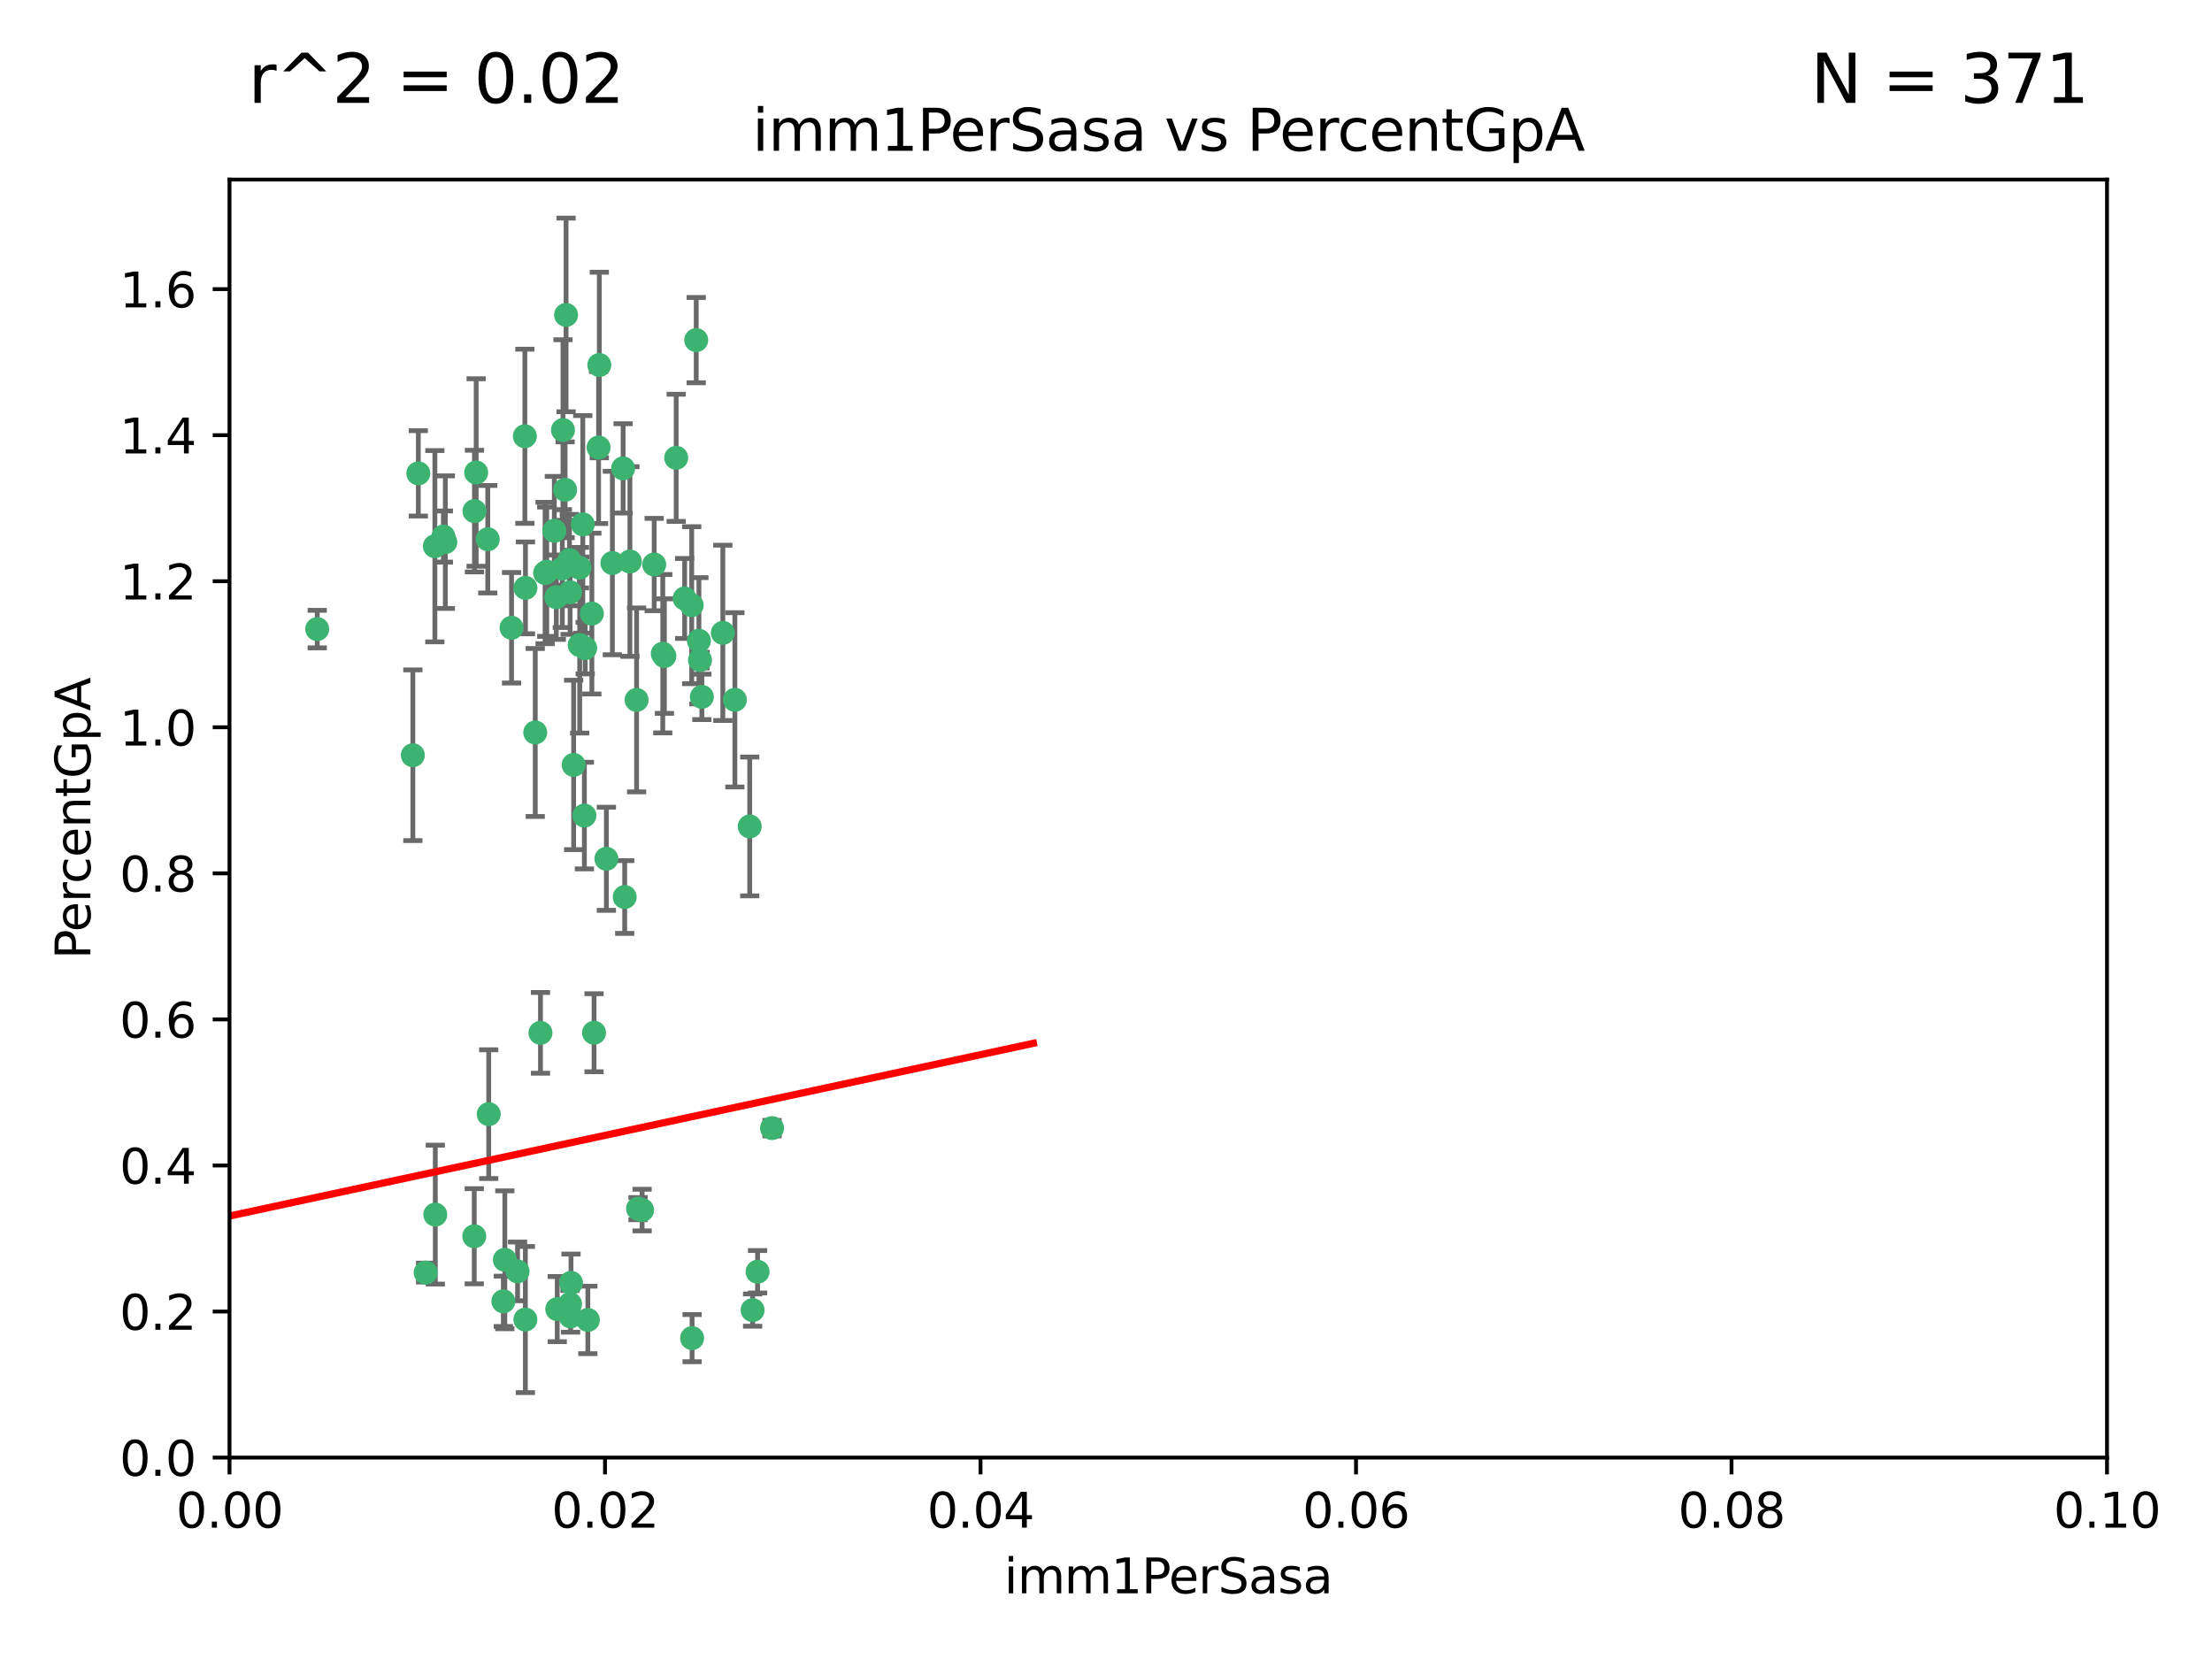 <?xml version="1.0" encoding="utf-8" standalone="no"?>
<!DOCTYPE svg PUBLIC "-//W3C//DTD SVG 1.1//EN"
  "http://www.w3.org/Graphics/SVG/1.1/DTD/svg11.dtd">
<svg xmlns:xlink="http://www.w3.org/1999/xlink" width="460.8pt" height="345.6pt" viewBox="0 0 460.8 345.6" xmlns="http://www.w3.org/2000/svg" version="1.1">
 <defs>
  <style type="text/css">*{stroke-linejoin: round; stroke-linecap: butt}</style>
 </defs>
 <g id="figure_1">
  <g id="patch_1">
   <path d="M 0 345.6 
L 460.8 345.6 
L 460.8 0 
L 0 0 
z
" style="fill: #ffffff"/>
  </g>
  <g id="axes_1">
   <g id="patch_2">
    <path d="M 47.81 303.64 
L 438.93 303.64 
L 438.93 37.411 
L 47.81 37.411 
z
" style="fill: #ffffff"/>
   </g>
   <g id="PathCollection_1">
    <defs>
     <path id="m850234ab60" d="M 0 1.118 
C 0.297 1.118 0.581 1 0.791 0.791 
C 1 0.581 1.118 0.297 1.118 0 
C 1.118 -0.297 1 -0.581 0.791 -0.791 
C 0.581 -1 0.297 -1.118 0 -1.118 
C -0.297 -1.118 -0.581 -1 -0.791 -0.791 
C -1 -0.581 -1.118 -0.297 -1.118 0 
C -1.118 0.297 -1 0.581 -0.791 0.791 
C -0.581 1 -0.297 1.118 0 1.118 
z
" style="stroke: #3cb371"/>
    </defs>
    <g clip-path="url(#p19b70fafdd)">
     <use xlink:href="#m850234ab60" x="92.769" y="112.935" style="fill: #3cb371; stroke: #3cb371"/>
     <use xlink:href="#m850234ab60" x="66.082" y="131.048" style="fill: #3cb371; stroke: #3cb371"/>
     <use xlink:href="#m850234ab60" x="109.34" y="90.88" style="fill: #3cb371; stroke: #3cb371"/>
     <use xlink:href="#m850234ab60" x="87.143" y="98.611" style="fill: #3cb371; stroke: #3cb371"/>
     <use xlink:href="#m850234ab60" x="92.367" y="111.768" style="fill: #3cb371; stroke: #3cb371"/>
     <use xlink:href="#m850234ab60" x="86.005" y="157.33" style="fill: #3cb371; stroke: #3cb371"/>
     <use xlink:href="#m850234ab60" x="113.553" y="119.368" style="fill: #3cb371; stroke: #3cb371"/>
     <use xlink:href="#m850234ab60" x="117.924" y="65.606" style="fill: #3cb371; stroke: #3cb371"/>
     <use xlink:href="#m850234ab60" x="113.895" y="119.105" style="fill: #3cb371; stroke: #3cb371"/>
     <use xlink:href="#m850234ab60" x="106.564" y="130.776" style="fill: #3cb371; stroke: #3cb371"/>
     <use xlink:href="#m850234ab60" x="123.297" y="127.82" style="fill: #3cb371; stroke: #3cb371"/>
     <use xlink:href="#m850234ab60" x="157.819" y="264.927" style="fill: #3cb371; stroke: #3cb371"/>
     <use xlink:href="#m850234ab60" x="117.722" y="102.028" style="fill: #3cb371; stroke: #3cb371"/>
     <use xlink:href="#m850234ab60" x="99.194" y="98.431" style="fill: #3cb371; stroke: #3cb371"/>
     <use xlink:href="#m850234ab60" x="117.142" y="118.446" style="fill: #3cb371; stroke: #3cb371"/>
     <use xlink:href="#m850234ab60" x="124.698" y="93.226" style="fill: #3cb371; stroke: #3cb371"/>
     <use xlink:href="#m850234ab60" x="156.182" y="172.163" style="fill: #3cb371; stroke: #3cb371"/>
     <use xlink:href="#m850234ab60" x="153.088" y="145.786" style="fill: #3cb371; stroke: #3cb371"/>
     <use xlink:href="#m850234ab60" x="111.503" y="152.588" style="fill: #3cb371; stroke: #3cb371"/>
     <use xlink:href="#m850234ab60" x="115.888" y="124.404" style="fill: #3cb371; stroke: #3cb371"/>
     <use xlink:href="#m850234ab60" x="121.907" y="135.021" style="fill: #3cb371; stroke: #3cb371"/>
     <use xlink:href="#m850234ab60" x="119.501" y="159.342" style="fill: #3cb371; stroke: #3cb371"/>
     <use xlink:href="#m850234ab60" x="127.571" y="117.288" style="fill: #3cb371; stroke: #3cb371"/>
     <use xlink:href="#m850234ab60" x="145.826" y="137.505" style="fill: #3cb371; stroke: #3cb371"/>
     <use xlink:href="#m850234ab60" x="120.761" y="134.369" style="fill: #3cb371; stroke: #3cb371"/>
     <use xlink:href="#m850234ab60" x="121.408" y="109.235" style="fill: #3cb371; stroke: #3cb371"/>
     <use xlink:href="#m850234ab60" x="150.581" y="131.834" style="fill: #3cb371; stroke: #3cb371"/>
     <use xlink:href="#m850234ab60" x="144.094" y="126.071" style="fill: #3cb371; stroke: #3cb371"/>
     <use xlink:href="#m850234ab60" x="140.861" y="95.371" style="fill: #3cb371; stroke: #3cb371"/>
     <use xlink:href="#m850234ab60" x="90.591" y="113.783" style="fill: #3cb371; stroke: #3cb371"/>
     <use xlink:href="#m850234ab60" x="124.849" y="76.037" style="fill: #3cb371; stroke: #3cb371"/>
     <use xlink:href="#m850234ab60" x="136.281" y="117.606" style="fill: #3cb371; stroke: #3cb371"/>
     <use xlink:href="#m850234ab60" x="120.714" y="118.255" style="fill: #3cb371; stroke: #3cb371"/>
     <use xlink:href="#m850234ab60" x="98.841" y="106.473" style="fill: #3cb371; stroke: #3cb371"/>
     <use xlink:href="#m850234ab60" x="101.609" y="112.334" style="fill: #3cb371; stroke: #3cb371"/>
     <use xlink:href="#m850234ab60" x="118.763" y="123.385" style="fill: #3cb371; stroke: #3cb371"/>
     <use xlink:href="#m850234ab60" x="145.597" y="133.482" style="fill: #3cb371; stroke: #3cb371"/>
     <use xlink:href="#m850234ab60" x="112.589" y="215.161" style="fill: #3cb371; stroke: #3cb371"/>
     <use xlink:href="#m850234ab60" x="118.629" y="116.673" style="fill: #3cb371; stroke: #3cb371"/>
     <use xlink:href="#m850234ab60" x="88.664" y="265.1" style="fill: #3cb371; stroke: #3cb371"/>
     <use xlink:href="#m850234ab60" x="145.036" y="70.852" style="fill: #3cb371; stroke: #3cb371"/>
     <use xlink:href="#m850234ab60" x="131.218" y="116.973" style="fill: #3cb371; stroke: #3cb371"/>
     <use xlink:href="#m850234ab60" x="129.806" y="97.572" style="fill: #3cb371; stroke: #3cb371"/>
     <use xlink:href="#m850234ab60" x="142.623" y="124.669" style="fill: #3cb371; stroke: #3cb371"/>
     <use xlink:href="#m850234ab60" x="146.211" y="145.171" style="fill: #3cb371; stroke: #3cb371"/>
     <use xlink:href="#m850234ab60" x="123.75" y="215.139" style="fill: #3cb371; stroke: #3cb371"/>
     <use xlink:href="#m850234ab60" x="138.067" y="136.178" style="fill: #3cb371; stroke: #3cb371"/>
     <use xlink:href="#m850234ab60" x="133.76" y="252.077" style="fill: #3cb371; stroke: #3cb371"/>
     <use xlink:href="#m850234ab60" x="117.279" y="89.586" style="fill: #3cb371; stroke: #3cb371"/>
     <use xlink:href="#m850234ab60" x="126.321" y="178.897" style="fill: #3cb371; stroke: #3cb371"/>
     <use xlink:href="#m850234ab60" x="98.799" y="257.532" style="fill: #3cb371; stroke: #3cb371"/>
     <use xlink:href="#m850234ab60" x="90.68" y="253.025" style="fill: #3cb371; stroke: #3cb371"/>
     <use xlink:href="#m850234ab60" x="115.48" y="110.571" style="fill: #3cb371; stroke: #3cb371"/>
     <use xlink:href="#m850234ab60" x="118.753" y="271.637" style="fill: #3cb371; stroke: #3cb371"/>
     <use xlink:href="#m850234ab60" x="118.953" y="267.252" style="fill: #3cb371; stroke: #3cb371"/>
     <use xlink:href="#m850234ab60" x="130.136" y="186.867" style="fill: #3cb371; stroke: #3cb371"/>
     <use xlink:href="#m850234ab60" x="138.406" y="136.674" style="fill: #3cb371; stroke: #3cb371"/>
     <use xlink:href="#m850234ab60" x="118.864" y="274.227" style="fill: #3cb371; stroke: #3cb371"/>
     <use xlink:href="#m850234ab60" x="121.738" y="169.899" style="fill: #3cb371; stroke: #3cb371"/>
     <use xlink:href="#m850234ab60" x="144.176" y="278.753" style="fill: #3cb371; stroke: #3cb371"/>
     <use xlink:href="#m850234ab60" x="104.858" y="271.09" style="fill: #3cb371; stroke: #3cb371"/>
     <use xlink:href="#m850234ab60" x="132.615" y="145.801" style="fill: #3cb371; stroke: #3cb371"/>
     <use xlink:href="#m850234ab60" x="109.444" y="274.884" style="fill: #3cb371; stroke: #3cb371"/>
     <use xlink:href="#m850234ab60" x="101.808" y="232.101" style="fill: #3cb371; stroke: #3cb371"/>
     <use xlink:href="#m850234ab60" x="116.086" y="272.711" style="fill: #3cb371; stroke: #3cb371"/>
     <use xlink:href="#m850234ab60" x="105.166" y="262.443" style="fill: #3cb371; stroke: #3cb371"/>
     <use xlink:href="#m850234ab60" x="109.461" y="122.465" style="fill: #3cb371; stroke: #3cb371"/>
     <use xlink:href="#m850234ab60" x="107.818" y="264.858" style="fill: #3cb371; stroke: #3cb371"/>
     <use xlink:href="#m850234ab60" x="122.462" y="274.965" style="fill: #3cb371; stroke: #3cb371"/>
     <use xlink:href="#m850234ab60" x="132.917" y="251.785" style="fill: #3cb371; stroke: #3cb371"/>
     <use xlink:href="#m850234ab60" x="156.783" y="272.918" style="fill: #3cb371; stroke: #3cb371"/>
     <use xlink:href="#m850234ab60" x="160.83" y="235.004" style="fill: #3cb371; stroke: #3cb371"/>
    </g>
   </g>
   <g id="matplotlib.axis_1">
    <g id="xtick_1">
     <g id="line2d_1">
      <defs>
       <path id="ma41a05a40b" d="M 0 0 
L 0 3.5 
" style="stroke: #000000; stroke-width: 0.8"/>
      </defs>
      <g>
       <use xlink:href="#ma41a05a40b" x="47.81" y="303.64" style="stroke: #000000; stroke-width: 0.8"/>
      </g>
     </g>
     <g id="text_1">
      <!-- 0.00 -->
      <g transform="translate(36.677 318.238)scale(0.1 -0.1)">
       <defs>
        <path id="DejaVuSans-30" d="M 2034 4250 
Q 1547 4250 1301 3770 
Q 1056 3291 1056 2328 
Q 1056 1369 1301 889 
Q 1547 409 2034 409 
Q 2525 409 2770 889 
Q 3016 1369 3016 2328 
Q 3016 3291 2770 3770 
Q 2525 4250 2034 4250 
z
M 2034 4750 
Q 2819 4750 3233 4129 
Q 3647 3509 3647 2328 
Q 3647 1150 3233 529 
Q 2819 -91 2034 -91 
Q 1250 -91 836 529 
Q 422 1150 422 2328 
Q 422 3509 836 4129 
Q 1250 4750 2034 4750 
z
" transform="scale(0.016)"/>
        <path id="DejaVuSans-2e" d="M 684 794 
L 1344 794 
L 1344 0 
L 684 0 
L 684 794 
z
" transform="scale(0.016)"/>
       </defs>
       <use xlink:href="#DejaVuSans-30"/>
       <use xlink:href="#DejaVuSans-2e" x="63.623"/>
       <use xlink:href="#DejaVuSans-30" x="95.41"/>
       <use xlink:href="#DejaVuSans-30" x="159.033"/>
      </g>
     </g>
    </g>
    <g id="xtick_2">
     <g id="line2d_2">
      <g>
       <use xlink:href="#ma41a05a40b" x="126.034" y="303.64" style="stroke: #000000; stroke-width: 0.8"/>
      </g>
     </g>
     <g id="text_2">
      <!-- 0.02 -->
      <g transform="translate(114.901 318.238)scale(0.1 -0.1)">
       <defs>
        <path id="DejaVuSans-32" d="M 1228 531 
L 3431 531 
L 3431 0 
L 469 0 
L 469 531 
Q 828 903 1448 1529 
Q 2069 2156 2228 2338 
Q 2531 2678 2651 2914 
Q 2772 3150 2772 3378 
Q 2772 3750 2511 3984 
Q 2250 4219 1831 4219 
Q 1534 4219 1204 4116 
Q 875 4013 500 3803 
L 500 4441 
Q 881 4594 1212 4672 
Q 1544 4750 1819 4750 
Q 2544 4750 2975 4387 
Q 3406 4025 3406 3419 
Q 3406 3131 3298 2873 
Q 3191 2616 2906 2266 
Q 2828 2175 2409 1742 
Q 1991 1309 1228 531 
z
" transform="scale(0.016)"/>
       </defs>
       <use xlink:href="#DejaVuSans-30"/>
       <use xlink:href="#DejaVuSans-2e" x="63.623"/>
       <use xlink:href="#DejaVuSans-30" x="95.41"/>
       <use xlink:href="#DejaVuSans-32" x="159.033"/>
      </g>
     </g>
    </g>
    <g id="xtick_3">
     <g id="line2d_3">
      <g>
       <use xlink:href="#ma41a05a40b" x="204.258" y="303.64" style="stroke: #000000; stroke-width: 0.8"/>
      </g>
     </g>
     <g id="text_3">
      <!-- 0.04 -->
      <g transform="translate(193.125 318.238)scale(0.1 -0.1)">
       <defs>
        <path id="DejaVuSans-34" d="M 2419 4116 
L 825 1625 
L 2419 1625 
L 2419 4116 
z
M 2253 4666 
L 3047 4666 
L 3047 1625 
L 3713 1625 
L 3713 1100 
L 3047 1100 
L 3047 0 
L 2419 0 
L 2419 1100 
L 313 1100 
L 313 1709 
L 2253 4666 
z
" transform="scale(0.016)"/>
       </defs>
       <use xlink:href="#DejaVuSans-30"/>
       <use xlink:href="#DejaVuSans-2e" x="63.623"/>
       <use xlink:href="#DejaVuSans-30" x="95.41"/>
       <use xlink:href="#DejaVuSans-34" x="159.033"/>
      </g>
     </g>
    </g>
    <g id="xtick_4">
     <g id="line2d_4">
      <g>
       <use xlink:href="#ma41a05a40b" x="282.482" y="303.64" style="stroke: #000000; stroke-width: 0.8"/>
      </g>
     </g>
     <g id="text_4">
      <!-- 0.06 -->
      <g transform="translate(271.349 318.238)scale(0.1 -0.1)">
       <defs>
        <path id="DejaVuSans-36" d="M 2113 2584 
Q 1688 2584 1439 2293 
Q 1191 2003 1191 1497 
Q 1191 994 1439 701 
Q 1688 409 2113 409 
Q 2538 409 2786 701 
Q 3034 994 3034 1497 
Q 3034 2003 2786 2293 
Q 2538 2584 2113 2584 
z
M 3366 4563 
L 3366 3988 
Q 3128 4100 2886 4159 
Q 2644 4219 2406 4219 
Q 1781 4219 1451 3797 
Q 1122 3375 1075 2522 
Q 1259 2794 1537 2939 
Q 1816 3084 2150 3084 
Q 2853 3084 3261 2657 
Q 3669 2231 3669 1497 
Q 3669 778 3244 343 
Q 2819 -91 2113 -91 
Q 1303 -91 875 529 
Q 447 1150 447 2328 
Q 447 3434 972 4092 
Q 1497 4750 2381 4750 
Q 2619 4750 2861 4703 
Q 3103 4656 3366 4563 
z
" transform="scale(0.016)"/>
       </defs>
       <use xlink:href="#DejaVuSans-30"/>
       <use xlink:href="#DejaVuSans-2e" x="63.623"/>
       <use xlink:href="#DejaVuSans-30" x="95.41"/>
       <use xlink:href="#DejaVuSans-36" x="159.033"/>
      </g>
     </g>
    </g>
    <g id="xtick_5">
     <g id="line2d_5">
      <g>
       <use xlink:href="#ma41a05a40b" x="360.706" y="303.64" style="stroke: #000000; stroke-width: 0.8"/>
      </g>
     </g>
     <g id="text_5">
      <!-- 0.08 -->
      <g transform="translate(349.573 318.238)scale(0.1 -0.1)">
       <defs>
        <path id="DejaVuSans-38" d="M 2034 2216 
Q 1584 2216 1326 1975 
Q 1069 1734 1069 1313 
Q 1069 891 1326 650 
Q 1584 409 2034 409 
Q 2484 409 2743 651 
Q 3003 894 3003 1313 
Q 3003 1734 2745 1975 
Q 2488 2216 2034 2216 
z
M 1403 2484 
Q 997 2584 770 2862 
Q 544 3141 544 3541 
Q 544 4100 942 4425 
Q 1341 4750 2034 4750 
Q 2731 4750 3128 4425 
Q 3525 4100 3525 3541 
Q 3525 3141 3298 2862 
Q 3072 2584 2669 2484 
Q 3125 2378 3379 2068 
Q 3634 1759 3634 1313 
Q 3634 634 3220 271 
Q 2806 -91 2034 -91 
Q 1263 -91 848 271 
Q 434 634 434 1313 
Q 434 1759 690 2068 
Q 947 2378 1403 2484 
z
M 1172 3481 
Q 1172 3119 1398 2916 
Q 1625 2713 2034 2713 
Q 2441 2713 2670 2916 
Q 2900 3119 2900 3481 
Q 2900 3844 2670 4047 
Q 2441 4250 2034 4250 
Q 1625 4250 1398 4047 
Q 1172 3844 1172 3481 
z
" transform="scale(0.016)"/>
       </defs>
       <use xlink:href="#DejaVuSans-30"/>
       <use xlink:href="#DejaVuSans-2e" x="63.623"/>
       <use xlink:href="#DejaVuSans-30" x="95.41"/>
       <use xlink:href="#DejaVuSans-38" x="159.033"/>
      </g>
     </g>
    </g>
    <g id="xtick_6">
     <g id="line2d_6">
      <g>
       <use xlink:href="#ma41a05a40b" x="438.93" y="303.64" style="stroke: #000000; stroke-width: 0.8"/>
      </g>
     </g>
     <g id="text_6">
      <!-- 0.10 -->
      <g transform="translate(427.797 318.238)scale(0.1 -0.1)">
       <defs>
        <path id="DejaVuSans-31" d="M 794 531 
L 1825 531 
L 1825 4091 
L 703 3866 
L 703 4441 
L 1819 4666 
L 2450 4666 
L 2450 531 
L 3481 531 
L 3481 0 
L 794 0 
L 794 531 
z
" transform="scale(0.016)"/>
       </defs>
       <use xlink:href="#DejaVuSans-30"/>
       <use xlink:href="#DejaVuSans-2e" x="63.623"/>
       <use xlink:href="#DejaVuSans-31" x="95.41"/>
       <use xlink:href="#DejaVuSans-30" x="159.033"/>
      </g>
     </g>
    </g>
    <g id="text_7">
     <!-- imm1PerSasa -->
     <g transform="translate(209.186 331.917)scale(0.1 -0.1)">
      <defs>
       <path id="DejaVuSans-69" d="M 603 3500 
L 1178 3500 
L 1178 0 
L 603 0 
L 603 3500 
z
M 603 4863 
L 1178 4863 
L 1178 4134 
L 603 4134 
L 603 4863 
z
" transform="scale(0.016)"/>
       <path id="DejaVuSans-6d" d="M 3328 2828 
Q 3544 3216 3844 3400 
Q 4144 3584 4550 3584 
Q 5097 3584 5394 3201 
Q 5691 2819 5691 2113 
L 5691 0 
L 5113 0 
L 5113 2094 
Q 5113 2597 4934 2840 
Q 4756 3084 4391 3084 
Q 3944 3084 3684 2787 
Q 3425 2491 3425 1978 
L 3425 0 
L 2847 0 
L 2847 2094 
Q 2847 2600 2669 2842 
Q 2491 3084 2119 3084 
Q 1678 3084 1418 2786 
Q 1159 2488 1159 1978 
L 1159 0 
L 581 0 
L 581 3500 
L 1159 3500 
L 1159 2956 
Q 1356 3278 1631 3431 
Q 1906 3584 2284 3584 
Q 2666 3584 2933 3390 
Q 3200 3197 3328 2828 
z
" transform="scale(0.016)"/>
       <path id="DejaVuSans-50" d="M 1259 4147 
L 1259 2394 
L 2053 2394 
Q 2494 2394 2734 2622 
Q 2975 2850 2975 3272 
Q 2975 3691 2734 3919 
Q 2494 4147 2053 4147 
L 1259 4147 
z
M 628 4666 
L 2053 4666 
Q 2838 4666 3239 4311 
Q 3641 3956 3641 3272 
Q 3641 2581 3239 2228 
Q 2838 1875 2053 1875 
L 1259 1875 
L 1259 0 
L 628 0 
L 628 4666 
z
" transform="scale(0.016)"/>
       <path id="DejaVuSans-65" d="M 3597 1894 
L 3597 1613 
L 953 1613 
Q 991 1019 1311 708 
Q 1631 397 2203 397 
Q 2534 397 2845 478 
Q 3156 559 3463 722 
L 3463 178 
Q 3153 47 2828 -22 
Q 2503 -91 2169 -91 
Q 1331 -91 842 396 
Q 353 884 353 1716 
Q 353 2575 817 3079 
Q 1281 3584 2069 3584 
Q 2775 3584 3186 3129 
Q 3597 2675 3597 1894 
z
M 3022 2063 
Q 3016 2534 2758 2815 
Q 2500 3097 2075 3097 
Q 1594 3097 1305 2825 
Q 1016 2553 972 2059 
L 3022 2063 
z
" transform="scale(0.016)"/>
       <path id="DejaVuSans-72" d="M 2631 2963 
Q 2534 3019 2420 3045 
Q 2306 3072 2169 3072 
Q 1681 3072 1420 2755 
Q 1159 2438 1159 1844 
L 1159 0 
L 581 0 
L 581 3500 
L 1159 3500 
L 1159 2956 
Q 1341 3275 1631 3429 
Q 1922 3584 2338 3584 
Q 2397 3584 2469 3576 
Q 2541 3569 2628 3553 
L 2631 2963 
z
" transform="scale(0.016)"/>
       <path id="DejaVuSans-53" d="M 3425 4513 
L 3425 3897 
Q 3066 4069 2747 4153 
Q 2428 4238 2131 4238 
Q 1616 4238 1336 4038 
Q 1056 3838 1056 3469 
Q 1056 3159 1242 3001 
Q 1428 2844 1947 2747 
L 2328 2669 
Q 3034 2534 3370 2195 
Q 3706 1856 3706 1288 
Q 3706 609 3251 259 
Q 2797 -91 1919 -91 
Q 1588 -91 1214 -16 
Q 841 59 441 206 
L 441 856 
Q 825 641 1194 531 
Q 1563 422 1919 422 
Q 2459 422 2753 634 
Q 3047 847 3047 1241 
Q 3047 1584 2836 1778 
Q 2625 1972 2144 2069 
L 1759 2144 
Q 1053 2284 737 2584 
Q 422 2884 422 3419 
Q 422 4038 858 4394 
Q 1294 4750 2059 4750 
Q 2388 4750 2728 4690 
Q 3069 4631 3425 4513 
z
" transform="scale(0.016)"/>
       <path id="DejaVuSans-61" d="M 2194 1759 
Q 1497 1759 1228 1600 
Q 959 1441 959 1056 
Q 959 750 1161 570 
Q 1363 391 1709 391 
Q 2188 391 2477 730 
Q 2766 1069 2766 1631 
L 2766 1759 
L 2194 1759 
z
M 3341 1997 
L 3341 0 
L 2766 0 
L 2766 531 
Q 2569 213 2275 61 
Q 1981 -91 1556 -91 
Q 1019 -91 701 211 
Q 384 513 384 1019 
Q 384 1609 779 1909 
Q 1175 2209 1959 2209 
L 2766 2209 
L 2766 2266 
Q 2766 2663 2505 2880 
Q 2244 3097 1772 3097 
Q 1472 3097 1187 3025 
Q 903 2953 641 2809 
L 641 3341 
Q 956 3463 1253 3523 
Q 1550 3584 1831 3584 
Q 2591 3584 2966 3190 
Q 3341 2797 3341 1997 
z
" transform="scale(0.016)"/>
       <path id="DejaVuSans-73" d="M 2834 3397 
L 2834 2853 
Q 2591 2978 2328 3040 
Q 2066 3103 1784 3103 
Q 1356 3103 1142 2972 
Q 928 2841 928 2578 
Q 928 2378 1081 2264 
Q 1234 2150 1697 2047 
L 1894 2003 
Q 2506 1872 2764 1633 
Q 3022 1394 3022 966 
Q 3022 478 2636 193 
Q 2250 -91 1575 -91 
Q 1294 -91 989 -36 
Q 684 19 347 128 
L 347 722 
Q 666 556 975 473 
Q 1284 391 1588 391 
Q 1994 391 2212 530 
Q 2431 669 2431 922 
Q 2431 1156 2273 1281 
Q 2116 1406 1581 1522 
L 1381 1569 
Q 847 1681 609 1914 
Q 372 2147 372 2553 
Q 372 3047 722 3315 
Q 1072 3584 1716 3584 
Q 2034 3584 2315 3537 
Q 2597 3491 2834 3397 
z
" transform="scale(0.016)"/>
      </defs>
      <use xlink:href="#DejaVuSans-69"/>
      <use xlink:href="#DejaVuSans-6d" x="27.783"/>
      <use xlink:href="#DejaVuSans-6d" x="125.195"/>
      <use xlink:href="#DejaVuSans-31" x="222.607"/>
      <use xlink:href="#DejaVuSans-50" x="286.23"/>
      <use xlink:href="#DejaVuSans-65" x="342.908"/>
      <use xlink:href="#DejaVuSans-72" x="404.432"/>
      <use xlink:href="#DejaVuSans-53" x="445.545"/>
      <use xlink:href="#DejaVuSans-61" x="509.021"/>
      <use xlink:href="#DejaVuSans-73" x="570.301"/>
      <use xlink:href="#DejaVuSans-61" x="622.4"/>
     </g>
    </g>
   </g>
   <g id="matplotlib.axis_2">
    <g id="ytick_1">
     <g id="line2d_7">
      <defs>
       <path id="m06ea2b1302" d="M 0 0 
L -3.5 0 
" style="stroke: #000000; stroke-width: 0.8"/>
      </defs>
      <g>
       <use xlink:href="#m06ea2b1302" x="47.81" y="303.64" style="stroke: #000000; stroke-width: 0.8"/>
      </g>
     </g>
     <g id="text_8">
      <!-- 0.0 -->
      <g transform="translate(24.907 307.439)scale(0.1 -0.1)">
       <use xlink:href="#DejaVuSans-30"/>
       <use xlink:href="#DejaVuSans-2e" x="63.623"/>
       <use xlink:href="#DejaVuSans-30" x="95.41"/>
      </g>
     </g>
    </g>
    <g id="ytick_2">
     <g id="line2d_8">
      <g>
       <use xlink:href="#m06ea2b1302" x="47.81" y="273.214" style="stroke: #000000; stroke-width: 0.8"/>
      </g>
     </g>
     <g id="text_9">
      <!-- 0.2 -->
      <g transform="translate(24.907 277.013)scale(0.1 -0.1)">
       <use xlink:href="#DejaVuSans-30"/>
       <use xlink:href="#DejaVuSans-2e" x="63.623"/>
       <use xlink:href="#DejaVuSans-32" x="95.41"/>
      </g>
     </g>
    </g>
    <g id="ytick_3">
     <g id="line2d_9">
      <g>
       <use xlink:href="#m06ea2b1302" x="47.81" y="242.788" style="stroke: #000000; stroke-width: 0.8"/>
      </g>
     </g>
     <g id="text_10">
      <!-- 0.4 -->
      <g transform="translate(24.907 246.587)scale(0.1 -0.1)">
       <use xlink:href="#DejaVuSans-30"/>
       <use xlink:href="#DejaVuSans-2e" x="63.623"/>
       <use xlink:href="#DejaVuSans-34" x="95.41"/>
      </g>
     </g>
    </g>
    <g id="ytick_4">
     <g id="line2d_10">
      <g>
       <use xlink:href="#m06ea2b1302" x="47.81" y="212.362" style="stroke: #000000; stroke-width: 0.8"/>
      </g>
     </g>
     <g id="text_11">
      <!-- 0.6 -->
      <g transform="translate(24.907 216.161)scale(0.1 -0.1)">
       <use xlink:href="#DejaVuSans-30"/>
       <use xlink:href="#DejaVuSans-2e" x="63.623"/>
       <use xlink:href="#DejaVuSans-36" x="95.41"/>
      </g>
     </g>
    </g>
    <g id="ytick_5">
     <g id="line2d_11">
      <g>
       <use xlink:href="#m06ea2b1302" x="47.81" y="181.935" style="stroke: #000000; stroke-width: 0.8"/>
      </g>
     </g>
     <g id="text_12">
      <!-- 0.8 -->
      <g transform="translate(24.907 185.735)scale(0.1 -0.1)">
       <use xlink:href="#DejaVuSans-30"/>
       <use xlink:href="#DejaVuSans-2e" x="63.623"/>
       <use xlink:href="#DejaVuSans-38" x="95.41"/>
      </g>
     </g>
    </g>
    <g id="ytick_6">
     <g id="line2d_12">
      <g>
       <use xlink:href="#m06ea2b1302" x="47.81" y="151.509" style="stroke: #000000; stroke-width: 0.8"/>
      </g>
     </g>
     <g id="text_13">
      <!-- 1.0 -->
      <g transform="translate(24.907 155.308)scale(0.1 -0.1)">
       <use xlink:href="#DejaVuSans-31"/>
       <use xlink:href="#DejaVuSans-2e" x="63.623"/>
       <use xlink:href="#DejaVuSans-30" x="95.41"/>
      </g>
     </g>
    </g>
    <g id="ytick_7">
     <g id="line2d_13">
      <g>
       <use xlink:href="#m06ea2b1302" x="47.81" y="121.083" style="stroke: #000000; stroke-width: 0.8"/>
      </g>
     </g>
     <g id="text_14">
      <!-- 1.2 -->
      <g transform="translate(24.907 124.882)scale(0.1 -0.1)">
       <use xlink:href="#DejaVuSans-31"/>
       <use xlink:href="#DejaVuSans-2e" x="63.623"/>
       <use xlink:href="#DejaVuSans-32" x="95.41"/>
      </g>
     </g>
    </g>
    <g id="ytick_8">
     <g id="line2d_14">
      <g>
       <use xlink:href="#m06ea2b1302" x="47.81" y="90.657" style="stroke: #000000; stroke-width: 0.8"/>
      </g>
     </g>
     <g id="text_15">
      <!-- 1.4 -->
      <g transform="translate(24.907 94.456)scale(0.1 -0.1)">
       <use xlink:href="#DejaVuSans-31"/>
       <use xlink:href="#DejaVuSans-2e" x="63.623"/>
       <use xlink:href="#DejaVuSans-34" x="95.41"/>
      </g>
     </g>
    </g>
    <g id="ytick_9">
     <g id="line2d_15">
      <g>
       <use xlink:href="#m06ea2b1302" x="47.81" y="60.231" style="stroke: #000000; stroke-width: 0.8"/>
      </g>
     </g>
     <g id="text_16">
      <!-- 1.6 -->
      <g transform="translate(24.907 64.03)scale(0.1 -0.1)">
       <use xlink:href="#DejaVuSans-31"/>
       <use xlink:href="#DejaVuSans-2e" x="63.623"/>
       <use xlink:href="#DejaVuSans-36" x="95.41"/>
      </g>
     </g>
    </g>
    <g id="text_17">
     <!-- PercentGpA -->
     <g transform="translate(18.827 199.802)rotate(-90)scale(0.1 -0.1)">
      <defs>
       <path id="DejaVuSans-63" d="M 3122 3366 
L 3122 2828 
Q 2878 2963 2633 3030 
Q 2388 3097 2138 3097 
Q 1578 3097 1268 2742 
Q 959 2388 959 1747 
Q 959 1106 1268 751 
Q 1578 397 2138 397 
Q 2388 397 2633 464 
Q 2878 531 3122 666 
L 3122 134 
Q 2881 22 2623 -34 
Q 2366 -91 2075 -91 
Q 1284 -91 818 406 
Q 353 903 353 1747 
Q 353 2603 823 3093 
Q 1294 3584 2113 3584 
Q 2378 3584 2631 3529 
Q 2884 3475 3122 3366 
z
" transform="scale(0.016)"/>
       <path id="DejaVuSans-6e" d="M 3513 2113 
L 3513 0 
L 2938 0 
L 2938 2094 
Q 2938 2591 2744 2837 
Q 2550 3084 2163 3084 
Q 1697 3084 1428 2787 
Q 1159 2491 1159 1978 
L 1159 0 
L 581 0 
L 581 3500 
L 1159 3500 
L 1159 2956 
Q 1366 3272 1645 3428 
Q 1925 3584 2291 3584 
Q 2894 3584 3203 3211 
Q 3513 2838 3513 2113 
z
" transform="scale(0.016)"/>
       <path id="DejaVuSans-74" d="M 1172 4494 
L 1172 3500 
L 2356 3500 
L 2356 3053 
L 1172 3053 
L 1172 1153 
Q 1172 725 1289 603 
Q 1406 481 1766 481 
L 2356 481 
L 2356 0 
L 1766 0 
Q 1100 0 847 248 
Q 594 497 594 1153 
L 594 3053 
L 172 3053 
L 172 3500 
L 594 3500 
L 594 4494 
L 1172 4494 
z
" transform="scale(0.016)"/>
       <path id="DejaVuSans-47" d="M 3809 666 
L 3809 1919 
L 2778 1919 
L 2778 2438 
L 4434 2438 
L 4434 434 
Q 4069 175 3628 42 
Q 3188 -91 2688 -91 
Q 1594 -91 976 548 
Q 359 1188 359 2328 
Q 359 3472 976 4111 
Q 1594 4750 2688 4750 
Q 3144 4750 3555 4637 
Q 3966 4525 4313 4306 
L 4313 3634 
Q 3963 3931 3569 4081 
Q 3175 4231 2741 4231 
Q 1884 4231 1454 3753 
Q 1025 3275 1025 2328 
Q 1025 1384 1454 906 
Q 1884 428 2741 428 
Q 3075 428 3337 486 
Q 3600 544 3809 666 
z
" transform="scale(0.016)"/>
       <path id="DejaVuSans-70" d="M 1159 525 
L 1159 -1331 
L 581 -1331 
L 581 3500 
L 1159 3500 
L 1159 2969 
Q 1341 3281 1617 3432 
Q 1894 3584 2278 3584 
Q 2916 3584 3314 3078 
Q 3713 2572 3713 1747 
Q 3713 922 3314 415 
Q 2916 -91 2278 -91 
Q 1894 -91 1617 61 
Q 1341 213 1159 525 
z
M 3116 1747 
Q 3116 2381 2855 2742 
Q 2594 3103 2138 3103 
Q 1681 3103 1420 2742 
Q 1159 2381 1159 1747 
Q 1159 1113 1420 752 
Q 1681 391 2138 391 
Q 2594 391 2855 752 
Q 3116 1113 3116 1747 
z
" transform="scale(0.016)"/>
       <path id="DejaVuSans-41" d="M 2188 4044 
L 1331 1722 
L 3047 1722 
L 2188 4044 
z
M 1831 4666 
L 2547 4666 
L 4325 0 
L 3669 0 
L 3244 1197 
L 1141 1197 
L 716 0 
L 50 0 
L 1831 4666 
z
" transform="scale(0.016)"/>
      </defs>
      <use xlink:href="#DejaVuSans-50"/>
      <use xlink:href="#DejaVuSans-65" x="56.678"/>
      <use xlink:href="#DejaVuSans-72" x="118.201"/>
      <use xlink:href="#DejaVuSans-63" x="157.064"/>
      <use xlink:href="#DejaVuSans-65" x="212.045"/>
      <use xlink:href="#DejaVuSans-6e" x="273.568"/>
      <use xlink:href="#DejaVuSans-74" x="336.947"/>
      <use xlink:href="#DejaVuSans-47" x="376.156"/>
      <use xlink:href="#DejaVuSans-70" x="453.646"/>
      <use xlink:href="#DejaVuSans-41" x="517.123"/>
     </g>
    </g>
   </g>
   <g id="LineCollection_1">
    <path d="M 92.769 126.742 
L 92.769 99.128 
" clip-path="url(#p19b70fafdd)" style="fill: none; stroke: #696969"/>
    <path d="M 66.082 134.958 
L 66.082 127.138 
" clip-path="url(#p19b70fafdd)" style="fill: none; stroke: #696969"/>
    <path d="M 109.34 109.021 
L 109.34 72.739 
" clip-path="url(#p19b70fafdd)" style="fill: none; stroke: #696969"/>
    <path d="M 87.143 107.5 
L 87.143 89.723 
" clip-path="url(#p19b70fafdd)" style="fill: none; stroke: #696969"/>
    <path d="M 92.367 117.091 
L 92.367 106.444 
" clip-path="url(#p19b70fafdd)" style="fill: none; stroke: #696969"/>
    <path d="M 86.005 175.107 
L 86.005 139.552 
" clip-path="url(#p19b70fafdd)" style="fill: none; stroke: #696969"/>
    <path d="M 113.553 134.091 
L 113.553 104.645 
" clip-path="url(#p19b70fafdd)" style="fill: none; stroke: #696969"/>
    <path d="M 117.924 85.777 
L 117.924 45.434 
" clip-path="url(#p19b70fafdd)" style="fill: none; stroke: #696969"/>
    <path d="M 113.895 132.572 
L 113.895 105.638 
" clip-path="url(#p19b70fafdd)" style="fill: none; stroke: #696969"/>
    <path d="M 106.564 142.284 
L 106.564 119.267 
" clip-path="url(#p19b70fafdd)" style="fill: none; stroke: #696969"/>
    <path d="M 123.297 144.568 
L 123.297 111.073 
" clip-path="url(#p19b70fafdd)" style="fill: none; stroke: #696969"/>
    <path d="M 157.819 269.346 
L 157.819 260.509 
" clip-path="url(#p19b70fafdd)" style="fill: none; stroke: #696969"/>
    <path d="M 117.722 112.003 
L 117.722 92.053 
" clip-path="url(#p19b70fafdd)" style="fill: none; stroke: #696969"/>
    <path d="M 99.194 117.96 
L 99.194 78.902 
" clip-path="url(#p19b70fafdd)" style="fill: none; stroke: #696969"/>
    <path d="M 117.142 130.722 
L 117.142 106.17 
" clip-path="url(#p19b70fafdd)" style="fill: none; stroke: #696969"/>
    <path d="M 124.698 109.064 
L 124.698 77.387 
" clip-path="url(#p19b70fafdd)" style="fill: none; stroke: #696969"/>
    <path d="M 156.182 186.622 
L 156.182 157.704 
" clip-path="url(#p19b70fafdd)" style="fill: none; stroke: #696969"/>
    <path d="M 153.088 163.937 
L 153.088 127.634 
" clip-path="url(#p19b70fafdd)" style="fill: none; stroke: #696969"/>
    <path d="M 111.503 170.081 
L 111.503 135.096 
" clip-path="url(#p19b70fafdd)" style="fill: none; stroke: #696969"/>
    <path d="M 115.888 133.195 
L 115.888 115.614 
" clip-path="url(#p19b70fafdd)" style="fill: none; stroke: #696969"/>
    <path d="M 121.907 140.382 
L 121.907 129.659 
" clip-path="url(#p19b70fafdd)" style="fill: none; stroke: #696969"/>
    <path d="M 119.501 176.989 
L 119.501 141.695 
" clip-path="url(#p19b70fafdd)" style="fill: none; stroke: #696969"/>
    <path d="M 127.571 136.395 
L 127.571 98.181 
" clip-path="url(#p19b70fafdd)" style="fill: none; stroke: #696969"/>
    <path d="M 145.826 139.142 
L 145.826 135.868 
" clip-path="url(#p19b70fafdd)" style="fill: none; stroke: #696969"/>
    <path d="M 120.761 152.707 
L 120.761 116.031 
" clip-path="url(#p19b70fafdd)" style="fill: none; stroke: #696969"/>
    <path d="M 121.408 131.899 
L 121.408 86.572 
" clip-path="url(#p19b70fafdd)" style="fill: none; stroke: #696969"/>
    <path d="M 150.581 150.092 
L 150.581 113.575 
" clip-path="url(#p19b70fafdd)" style="fill: none; stroke: #696969"/>
    <path d="M 144.094 142.423 
L 144.094 109.718 
" clip-path="url(#p19b70fafdd)" style="fill: none; stroke: #696969"/>
    <path d="M 140.861 108.615 
L 140.861 82.127 
" clip-path="url(#p19b70fafdd)" style="fill: none; stroke: #696969"/>
    <path d="M 90.591 133.708 
L 90.591 93.858 
" clip-path="url(#p19b70fafdd)" style="fill: none; stroke: #696969"/>
    <path d="M 124.849 95.366 
L 124.849 56.709 
" clip-path="url(#p19b70fafdd)" style="fill: none; stroke: #696969"/>
    <path d="M 136.281 127.227 
L 136.281 107.986 
" clip-path="url(#p19b70fafdd)" style="fill: none; stroke: #696969"/>
    <path d="M 120.714 122.472 
L 120.714 114.039 
" clip-path="url(#p19b70fafdd)" style="fill: none; stroke: #696969"/>
    <path d="M 98.841 119.149 
L 98.841 93.797 
" clip-path="url(#p19b70fafdd)" style="fill: none; stroke: #696969"/>
    <path d="M 101.609 123.529 
L 101.609 101.139 
" clip-path="url(#p19b70fafdd)" style="fill: none; stroke: #696969"/>
    <path d="M 118.763 132.151 
L 118.763 114.62 
" clip-path="url(#p19b70fafdd)" style="fill: none; stroke: #696969"/>
    <path d="M 145.597 146.637 
L 145.597 120.327 
" clip-path="url(#p19b70fafdd)" style="fill: none; stroke: #696969"/>
    <path d="M 112.589 223.572 
L 112.589 206.751 
" clip-path="url(#p19b70fafdd)" style="fill: none; stroke: #696969"/>
    <path d="M 118.629 126.191 
L 118.629 107.154 
" clip-path="url(#p19b70fafdd)" style="fill: none; stroke: #696969"/>
    <path d="M 88.664 267.073 
L 88.664 263.128 
" clip-path="url(#p19b70fafdd)" style="fill: none; stroke: #696969"/>
    <path d="M 145.036 79.735 
L 145.036 61.968 
" clip-path="url(#p19b70fafdd)" style="fill: none; stroke: #696969"/>
    <path d="M 131.218 136.73 
L 131.218 97.216 
" clip-path="url(#p19b70fafdd)" style="fill: none; stroke: #696969"/>
    <path d="M 129.806 106.878 
L 129.806 88.267 
" clip-path="url(#p19b70fafdd)" style="fill: none; stroke: #696969"/>
    <path d="M 142.623 132.997 
L 142.623 116.341 
" clip-path="url(#p19b70fafdd)" style="fill: none; stroke: #696969"/>
    <path d="M 146.211 149.901 
L 146.211 140.441 
" clip-path="url(#p19b70fafdd)" style="fill: none; stroke: #696969"/>
    <path d="M 123.75 223.268 
L 123.75 207.01 
" clip-path="url(#p19b70fafdd)" style="fill: none; stroke: #696969"/>
    <path d="M 138.067 152.672 
L 138.067 119.684 
" clip-path="url(#p19b70fafdd)" style="fill: none; stroke: #696969"/>
    <path d="M 133.76 256.413 
L 133.76 247.741 
" clip-path="url(#p19b70fafdd)" style="fill: none; stroke: #696969"/>
    <path d="M 117.279 108.397 
L 117.279 70.776 
" clip-path="url(#p19b70fafdd)" style="fill: none; stroke: #696969"/>
    <path d="M 126.321 189.642 
L 126.321 168.152 
" clip-path="url(#p19b70fafdd)" style="fill: none; stroke: #696969"/>
    <path d="M 98.799 267.446 
L 98.799 247.618 
" clip-path="url(#p19b70fafdd)" style="fill: none; stroke: #696969"/>
    <path d="M 90.68 267.493 
L 90.68 238.558 
" clip-path="url(#p19b70fafdd)" style="fill: none; stroke: #696969"/>
    <path d="M 115.48 121.897 
L 115.48 99.245 
" clip-path="url(#p19b70fafdd)" style="fill: none; stroke: #696969"/>
    <path d="M 118.753 274.448 
L 118.753 268.825 
" clip-path="url(#p19b70fafdd)" style="fill: none; stroke: #696969"/>
    <path d="M 118.953 273.263 
L 118.953 261.242 
" clip-path="url(#p19b70fafdd)" style="fill: none; stroke: #696969"/>
    <path d="M 130.136 194.446 
L 130.136 179.287 
" clip-path="url(#p19b70fafdd)" style="fill: none; stroke: #696969"/>
    <path d="M 138.406 148.602 
L 138.406 124.746 
" clip-path="url(#p19b70fafdd)" style="fill: none; stroke: #696969"/>
    <path d="M 118.864 277.522 
L 118.864 270.932 
" clip-path="url(#p19b70fafdd)" style="fill: none; stroke: #696969"/>
    <path d="M 121.738 181.006 
L 121.738 158.792 
" clip-path="url(#p19b70fafdd)" style="fill: none; stroke: #696969"/>
    <path d="M 144.176 283.668 
L 144.176 273.838 
" clip-path="url(#p19b70fafdd)" style="fill: none; stroke: #696969"/>
    <path d="M 104.858 276.326 
L 104.858 265.853 
" clip-path="url(#p19b70fafdd)" style="fill: none; stroke: #696969"/>
    <path d="M 132.615 164.958 
L 132.615 126.644 
" clip-path="url(#p19b70fafdd)" style="fill: none; stroke: #696969"/>
    <path d="M 109.444 290.105 
L 109.444 259.662 
" clip-path="url(#p19b70fafdd)" style="fill: none; stroke: #696969"/>
    <path d="M 101.808 245.512 
L 101.808 218.691 
" clip-path="url(#p19b70fafdd)" style="fill: none; stroke: #696969"/>
    <path d="M 116.086 279.499 
L 116.086 265.924 
" clip-path="url(#p19b70fafdd)" style="fill: none; stroke: #696969"/>
    <path d="M 105.166 276.807 
L 105.166 248.078 
" clip-path="url(#p19b70fafdd)" style="fill: none; stroke: #696969"/>
    <path d="M 109.461 132.034 
L 109.461 112.895 
" clip-path="url(#p19b70fafdd)" style="fill: none; stroke: #696969"/>
    <path d="M 107.818 270.973 
L 107.818 258.743 
" clip-path="url(#p19b70fafdd)" style="fill: none; stroke: #696969"/>
    <path d="M 122.462 281.993 
L 122.462 267.936 
" clip-path="url(#p19b70fafdd)" style="fill: none; stroke: #696969"/>
    <path d="M 132.917 254.097 
L 132.917 249.473 
" clip-path="url(#p19b70fafdd)" style="fill: none; stroke: #696969"/>
    <path d="M 156.783 276.28 
L 156.783 269.557 
" clip-path="url(#p19b70fafdd)" style="fill: none; stroke: #696969"/>
    <path d="M 160.83 236.618 
L 160.83 233.391 
" clip-path="url(#p19b70fafdd)" style="fill: none; stroke: #696969"/>
   </g>
   <g id="line2d_16">
    <defs>
     <path id="mfaa9e2f1b0" d="M 2 0 
L -2 -0 
" style="stroke: #696969"/>
    </defs>
    <g clip-path="url(#p19b70fafdd)">
     <use xlink:href="#mfaa9e2f1b0" x="92.769" y="126.742" style="fill: #696969; stroke: #696969"/>
     <use xlink:href="#mfaa9e2f1b0" x="66.082" y="134.958" style="fill: #696969; stroke: #696969"/>
     <use xlink:href="#mfaa9e2f1b0" x="109.34" y="109.021" style="fill: #696969; stroke: #696969"/>
     <use xlink:href="#mfaa9e2f1b0" x="87.143" y="107.5" style="fill: #696969; stroke: #696969"/>
     <use xlink:href="#mfaa9e2f1b0" x="92.367" y="117.091" style="fill: #696969; stroke: #696969"/>
     <use xlink:href="#mfaa9e2f1b0" x="86.005" y="175.107" style="fill: #696969; stroke: #696969"/>
     <use xlink:href="#mfaa9e2f1b0" x="113.553" y="134.091" style="fill: #696969; stroke: #696969"/>
     <use xlink:href="#mfaa9e2f1b0" x="117.924" y="85.777" style="fill: #696969; stroke: #696969"/>
     <use xlink:href="#mfaa9e2f1b0" x="113.895" y="132.572" style="fill: #696969; stroke: #696969"/>
     <use xlink:href="#mfaa9e2f1b0" x="106.564" y="142.284" style="fill: #696969; stroke: #696969"/>
     <use xlink:href="#mfaa9e2f1b0" x="123.297" y="144.568" style="fill: #696969; stroke: #696969"/>
     <use xlink:href="#mfaa9e2f1b0" x="157.819" y="269.346" style="fill: #696969; stroke: #696969"/>
     <use xlink:href="#mfaa9e2f1b0" x="117.722" y="112.003" style="fill: #696969; stroke: #696969"/>
     <use xlink:href="#mfaa9e2f1b0" x="99.194" y="117.96" style="fill: #696969; stroke: #696969"/>
     <use xlink:href="#mfaa9e2f1b0" x="117.142" y="130.722" style="fill: #696969; stroke: #696969"/>
     <use xlink:href="#mfaa9e2f1b0" x="124.698" y="109.064" style="fill: #696969; stroke: #696969"/>
     <use xlink:href="#mfaa9e2f1b0" x="156.182" y="186.622" style="fill: #696969; stroke: #696969"/>
     <use xlink:href="#mfaa9e2f1b0" x="153.088" y="163.937" style="fill: #696969; stroke: #696969"/>
     <use xlink:href="#mfaa9e2f1b0" x="111.503" y="170.081" style="fill: #696969; stroke: #696969"/>
     <use xlink:href="#mfaa9e2f1b0" x="115.888" y="133.195" style="fill: #696969; stroke: #696969"/>
     <use xlink:href="#mfaa9e2f1b0" x="121.907" y="140.382" style="fill: #696969; stroke: #696969"/>
     <use xlink:href="#mfaa9e2f1b0" x="119.501" y="176.989" style="fill: #696969; stroke: #696969"/>
     <use xlink:href="#mfaa9e2f1b0" x="127.571" y="136.395" style="fill: #696969; stroke: #696969"/>
     <use xlink:href="#mfaa9e2f1b0" x="145.826" y="139.142" style="fill: #696969; stroke: #696969"/>
     <use xlink:href="#mfaa9e2f1b0" x="120.761" y="152.707" style="fill: #696969; stroke: #696969"/>
     <use xlink:href="#mfaa9e2f1b0" x="121.408" y="131.899" style="fill: #696969; stroke: #696969"/>
     <use xlink:href="#mfaa9e2f1b0" x="150.581" y="150.092" style="fill: #696969; stroke: #696969"/>
     <use xlink:href="#mfaa9e2f1b0" x="144.094" y="142.423" style="fill: #696969; stroke: #696969"/>
     <use xlink:href="#mfaa9e2f1b0" x="140.861" y="108.615" style="fill: #696969; stroke: #696969"/>
     <use xlink:href="#mfaa9e2f1b0" x="90.591" y="133.708" style="fill: #696969; stroke: #696969"/>
     <use xlink:href="#mfaa9e2f1b0" x="124.849" y="95.366" style="fill: #696969; stroke: #696969"/>
     <use xlink:href="#mfaa9e2f1b0" x="136.281" y="127.227" style="fill: #696969; stroke: #696969"/>
     <use xlink:href="#mfaa9e2f1b0" x="120.714" y="122.472" style="fill: #696969; stroke: #696969"/>
     <use xlink:href="#mfaa9e2f1b0" x="98.841" y="119.149" style="fill: #696969; stroke: #696969"/>
     <use xlink:href="#mfaa9e2f1b0" x="101.609" y="123.529" style="fill: #696969; stroke: #696969"/>
     <use xlink:href="#mfaa9e2f1b0" x="118.763" y="132.151" style="fill: #696969; stroke: #696969"/>
     <use xlink:href="#mfaa9e2f1b0" x="145.597" y="146.637" style="fill: #696969; stroke: #696969"/>
     <use xlink:href="#mfaa9e2f1b0" x="112.589" y="223.572" style="fill: #696969; stroke: #696969"/>
     <use xlink:href="#mfaa9e2f1b0" x="118.629" y="126.191" style="fill: #696969; stroke: #696969"/>
     <use xlink:href="#mfaa9e2f1b0" x="88.664" y="267.073" style="fill: #696969; stroke: #696969"/>
     <use xlink:href="#mfaa9e2f1b0" x="145.036" y="79.735" style="fill: #696969; stroke: #696969"/>
     <use xlink:href="#mfaa9e2f1b0" x="131.218" y="136.73" style="fill: #696969; stroke: #696969"/>
     <use xlink:href="#mfaa9e2f1b0" x="129.806" y="106.878" style="fill: #696969; stroke: #696969"/>
     <use xlink:href="#mfaa9e2f1b0" x="142.623" y="132.997" style="fill: #696969; stroke: #696969"/>
     <use xlink:href="#mfaa9e2f1b0" x="146.211" y="149.901" style="fill: #696969; stroke: #696969"/>
     <use xlink:href="#mfaa9e2f1b0" x="123.75" y="223.268" style="fill: #696969; stroke: #696969"/>
     <use xlink:href="#mfaa9e2f1b0" x="138.067" y="152.672" style="fill: #696969; stroke: #696969"/>
     <use xlink:href="#mfaa9e2f1b0" x="133.76" y="256.413" style="fill: #696969; stroke: #696969"/>
     <use xlink:href="#mfaa9e2f1b0" x="117.279" y="108.397" style="fill: #696969; stroke: #696969"/>
     <use xlink:href="#mfaa9e2f1b0" x="126.321" y="189.642" style="fill: #696969; stroke: #696969"/>
     <use xlink:href="#mfaa9e2f1b0" x="98.799" y="267.446" style="fill: #696969; stroke: #696969"/>
     <use xlink:href="#mfaa9e2f1b0" x="90.68" y="267.493" style="fill: #696969; stroke: #696969"/>
     <use xlink:href="#mfaa9e2f1b0" x="115.48" y="121.897" style="fill: #696969; stroke: #696969"/>
     <use xlink:href="#mfaa9e2f1b0" x="118.753" y="274.448" style="fill: #696969; stroke: #696969"/>
     <use xlink:href="#mfaa9e2f1b0" x="118.953" y="273.263" style="fill: #696969; stroke: #696969"/>
     <use xlink:href="#mfaa9e2f1b0" x="130.136" y="194.446" style="fill: #696969; stroke: #696969"/>
     <use xlink:href="#mfaa9e2f1b0" x="138.406" y="148.602" style="fill: #696969; stroke: #696969"/>
     <use xlink:href="#mfaa9e2f1b0" x="118.864" y="277.522" style="fill: #696969; stroke: #696969"/>
     <use xlink:href="#mfaa9e2f1b0" x="121.738" y="181.006" style="fill: #696969; stroke: #696969"/>
     <use xlink:href="#mfaa9e2f1b0" x="144.176" y="283.668" style="fill: #696969; stroke: #696969"/>
     <use xlink:href="#mfaa9e2f1b0" x="104.858" y="276.326" style="fill: #696969; stroke: #696969"/>
     <use xlink:href="#mfaa9e2f1b0" x="132.615" y="164.958" style="fill: #696969; stroke: #696969"/>
     <use xlink:href="#mfaa9e2f1b0" x="109.444" y="290.105" style="fill: #696969; stroke: #696969"/>
     <use xlink:href="#mfaa9e2f1b0" x="101.808" y="245.512" style="fill: #696969; stroke: #696969"/>
     <use xlink:href="#mfaa9e2f1b0" x="116.086" y="279.499" style="fill: #696969; stroke: #696969"/>
     <use xlink:href="#mfaa9e2f1b0" x="105.166" y="276.807" style="fill: #696969; stroke: #696969"/>
     <use xlink:href="#mfaa9e2f1b0" x="109.461" y="132.034" style="fill: #696969; stroke: #696969"/>
     <use xlink:href="#mfaa9e2f1b0" x="107.818" y="270.973" style="fill: #696969; stroke: #696969"/>
     <use xlink:href="#mfaa9e2f1b0" x="122.462" y="281.993" style="fill: #696969; stroke: #696969"/>
     <use xlink:href="#mfaa9e2f1b0" x="132.917" y="254.097" style="fill: #696969; stroke: #696969"/>
     <use xlink:href="#mfaa9e2f1b0" x="156.783" y="276.28" style="fill: #696969; stroke: #696969"/>
     <use xlink:href="#mfaa9e2f1b0" x="160.83" y="236.618" style="fill: #696969; stroke: #696969"/>
    </g>
   </g>
   <g id="line2d_17">
    <g clip-path="url(#p19b70fafdd)">
     <use xlink:href="#mfaa9e2f1b0" x="92.769" y="99.128" style="fill: #696969; stroke: #696969"/>
     <use xlink:href="#mfaa9e2f1b0" x="66.082" y="127.138" style="fill: #696969; stroke: #696969"/>
     <use xlink:href="#mfaa9e2f1b0" x="109.34" y="72.739" style="fill: #696969; stroke: #696969"/>
     <use xlink:href="#mfaa9e2f1b0" x="87.143" y="89.723" style="fill: #696969; stroke: #696969"/>
     <use xlink:href="#mfaa9e2f1b0" x="92.367" y="106.444" style="fill: #696969; stroke: #696969"/>
     <use xlink:href="#mfaa9e2f1b0" x="86.005" y="139.552" style="fill: #696969; stroke: #696969"/>
     <use xlink:href="#mfaa9e2f1b0" x="113.553" y="104.645" style="fill: #696969; stroke: #696969"/>
     <use xlink:href="#mfaa9e2f1b0" x="117.924" y="45.434" style="fill: #696969; stroke: #696969"/>
     <use xlink:href="#mfaa9e2f1b0" x="113.895" y="105.638" style="fill: #696969; stroke: #696969"/>
     <use xlink:href="#mfaa9e2f1b0" x="106.564" y="119.267" style="fill: #696969; stroke: #696969"/>
     <use xlink:href="#mfaa9e2f1b0" x="123.297" y="111.073" style="fill: #696969; stroke: #696969"/>
     <use xlink:href="#mfaa9e2f1b0" x="157.819" y="260.509" style="fill: #696969; stroke: #696969"/>
     <use xlink:href="#mfaa9e2f1b0" x="117.722" y="92.053" style="fill: #696969; stroke: #696969"/>
     <use xlink:href="#mfaa9e2f1b0" x="99.194" y="78.902" style="fill: #696969; stroke: #696969"/>
     <use xlink:href="#mfaa9e2f1b0" x="117.142" y="106.17" style="fill: #696969; stroke: #696969"/>
     <use xlink:href="#mfaa9e2f1b0" x="124.698" y="77.387" style="fill: #696969; stroke: #696969"/>
     <use xlink:href="#mfaa9e2f1b0" x="156.182" y="157.704" style="fill: #696969; stroke: #696969"/>
     <use xlink:href="#mfaa9e2f1b0" x="153.088" y="127.634" style="fill: #696969; stroke: #696969"/>
     <use xlink:href="#mfaa9e2f1b0" x="111.503" y="135.096" style="fill: #696969; stroke: #696969"/>
     <use xlink:href="#mfaa9e2f1b0" x="115.888" y="115.614" style="fill: #696969; stroke: #696969"/>
     <use xlink:href="#mfaa9e2f1b0" x="121.907" y="129.659" style="fill: #696969; stroke: #696969"/>
     <use xlink:href="#mfaa9e2f1b0" x="119.501" y="141.695" style="fill: #696969; stroke: #696969"/>
     <use xlink:href="#mfaa9e2f1b0" x="127.571" y="98.181" style="fill: #696969; stroke: #696969"/>
     <use xlink:href="#mfaa9e2f1b0" x="145.826" y="135.868" style="fill: #696969; stroke: #696969"/>
     <use xlink:href="#mfaa9e2f1b0" x="120.761" y="116.031" style="fill: #696969; stroke: #696969"/>
     <use xlink:href="#mfaa9e2f1b0" x="121.408" y="86.572" style="fill: #696969; stroke: #696969"/>
     <use xlink:href="#mfaa9e2f1b0" x="150.581" y="113.575" style="fill: #696969; stroke: #696969"/>
     <use xlink:href="#mfaa9e2f1b0" x="144.094" y="109.718" style="fill: #696969; stroke: #696969"/>
     <use xlink:href="#mfaa9e2f1b0" x="140.861" y="82.127" style="fill: #696969; stroke: #696969"/>
     <use xlink:href="#mfaa9e2f1b0" x="90.591" y="93.858" style="fill: #696969; stroke: #696969"/>
     <use xlink:href="#mfaa9e2f1b0" x="124.849" y="56.709" style="fill: #696969; stroke: #696969"/>
     <use xlink:href="#mfaa9e2f1b0" x="136.281" y="107.986" style="fill: #696969; stroke: #696969"/>
     <use xlink:href="#mfaa9e2f1b0" x="120.714" y="114.039" style="fill: #696969; stroke: #696969"/>
     <use xlink:href="#mfaa9e2f1b0" x="98.841" y="93.797" style="fill: #696969; stroke: #696969"/>
     <use xlink:href="#mfaa9e2f1b0" x="101.609" y="101.139" style="fill: #696969; stroke: #696969"/>
     <use xlink:href="#mfaa9e2f1b0" x="118.763" y="114.62" style="fill: #696969; stroke: #696969"/>
     <use xlink:href="#mfaa9e2f1b0" x="145.597" y="120.327" style="fill: #696969; stroke: #696969"/>
     <use xlink:href="#mfaa9e2f1b0" x="112.589" y="206.751" style="fill: #696969; stroke: #696969"/>
     <use xlink:href="#mfaa9e2f1b0" x="118.629" y="107.154" style="fill: #696969; stroke: #696969"/>
     <use xlink:href="#mfaa9e2f1b0" x="88.664" y="263.128" style="fill: #696969; stroke: #696969"/>
     <use xlink:href="#mfaa9e2f1b0" x="145.036" y="61.968" style="fill: #696969; stroke: #696969"/>
     <use xlink:href="#mfaa9e2f1b0" x="131.218" y="97.216" style="fill: #696969; stroke: #696969"/>
     <use xlink:href="#mfaa9e2f1b0" x="129.806" y="88.267" style="fill: #696969; stroke: #696969"/>
     <use xlink:href="#mfaa9e2f1b0" x="142.623" y="116.341" style="fill: #696969; stroke: #696969"/>
     <use xlink:href="#mfaa9e2f1b0" x="146.211" y="140.441" style="fill: #696969; stroke: #696969"/>
     <use xlink:href="#mfaa9e2f1b0" x="123.75" y="207.01" style="fill: #696969; stroke: #696969"/>
     <use xlink:href="#mfaa9e2f1b0" x="138.067" y="119.684" style="fill: #696969; stroke: #696969"/>
     <use xlink:href="#mfaa9e2f1b0" x="133.76" y="247.741" style="fill: #696969; stroke: #696969"/>
     <use xlink:href="#mfaa9e2f1b0" x="117.279" y="70.776" style="fill: #696969; stroke: #696969"/>
     <use xlink:href="#mfaa9e2f1b0" x="126.321" y="168.152" style="fill: #696969; stroke: #696969"/>
     <use xlink:href="#mfaa9e2f1b0" x="98.799" y="247.618" style="fill: #696969; stroke: #696969"/>
     <use xlink:href="#mfaa9e2f1b0" x="90.68" y="238.558" style="fill: #696969; stroke: #696969"/>
     <use xlink:href="#mfaa9e2f1b0" x="115.48" y="99.245" style="fill: #696969; stroke: #696969"/>
     <use xlink:href="#mfaa9e2f1b0" x="118.753" y="268.825" style="fill: #696969; stroke: #696969"/>
     <use xlink:href="#mfaa9e2f1b0" x="118.953" y="261.242" style="fill: #696969; stroke: #696969"/>
     <use xlink:href="#mfaa9e2f1b0" x="130.136" y="179.287" style="fill: #696969; stroke: #696969"/>
     <use xlink:href="#mfaa9e2f1b0" x="138.406" y="124.746" style="fill: #696969; stroke: #696969"/>
     <use xlink:href="#mfaa9e2f1b0" x="118.864" y="270.932" style="fill: #696969; stroke: #696969"/>
     <use xlink:href="#mfaa9e2f1b0" x="121.738" y="158.792" style="fill: #696969; stroke: #696969"/>
     <use xlink:href="#mfaa9e2f1b0" x="144.176" y="273.838" style="fill: #696969; stroke: #696969"/>
     <use xlink:href="#mfaa9e2f1b0" x="104.858" y="265.853" style="fill: #696969; stroke: #696969"/>
     <use xlink:href="#mfaa9e2f1b0" x="132.615" y="126.644" style="fill: #696969; stroke: #696969"/>
     <use xlink:href="#mfaa9e2f1b0" x="109.444" y="259.662" style="fill: #696969; stroke: #696969"/>
     <use xlink:href="#mfaa9e2f1b0" x="101.808" y="218.691" style="fill: #696969; stroke: #696969"/>
     <use xlink:href="#mfaa9e2f1b0" x="116.086" y="265.924" style="fill: #696969; stroke: #696969"/>
     <use xlink:href="#mfaa9e2f1b0" x="105.166" y="248.078" style="fill: #696969; stroke: #696969"/>
     <use xlink:href="#mfaa9e2f1b0" x="109.461" y="112.895" style="fill: #696969; stroke: #696969"/>
     <use xlink:href="#mfaa9e2f1b0" x="107.818" y="258.743" style="fill: #696969; stroke: #696969"/>
     <use xlink:href="#mfaa9e2f1b0" x="122.462" y="267.936" style="fill: #696969; stroke: #696969"/>
     <use xlink:href="#mfaa9e2f1b0" x="132.917" y="249.473" style="fill: #696969; stroke: #696969"/>
     <use xlink:href="#mfaa9e2f1b0" x="156.783" y="269.557" style="fill: #696969; stroke: #696969"/>
     <use xlink:href="#mfaa9e2f1b0" x="160.83" y="233.391" style="fill: #696969; stroke: #696969"/>
    </g>
   </g>
   <g id="line2d_18">
    <path d="M 92.769 243.66 
L 6.152 262.27 
L 215.277 217.339 
L 215.277 217.339 
" clip-path="url(#p19b70fafdd)" style="fill: none; stroke: #ff0000; stroke-width: 1.5; stroke-linecap: square"/>
   </g>
   <g id="line2d_19">
    <defs>
     <path id="mfa0fa08e79" d="M 0 2 
C 0.53 2 1.039 1.789 1.414 1.414 
C 1.789 1.039 2 0.53 2 0 
C 2 -0.53 1.789 -1.039 1.414 -1.414 
C 1.039 -1.789 0.53 -2 0 -2 
C -0.53 -2 -1.039 -1.789 -1.414 -1.414 
C -1.789 -1.039 -2 -0.53 -2 0 
C -2 0.53 -1.789 1.039 -1.414 1.414 
C -1.039 1.789 -0.53 2 0 2 
z
" style="stroke: #3cb371"/>
    </defs>
    <g clip-path="url(#p19b70fafdd)">
     <use xlink:href="#mfa0fa08e79" x="92.769" y="112.935" style="fill: #3cb371; stroke: #3cb371"/>
     <use xlink:href="#mfa0fa08e79" x="66.082" y="131.048" style="fill: #3cb371; stroke: #3cb371"/>
     <use xlink:href="#mfa0fa08e79" x="109.34" y="90.88" style="fill: #3cb371; stroke: #3cb371"/>
     <use xlink:href="#mfa0fa08e79" x="87.143" y="98.611" style="fill: #3cb371; stroke: #3cb371"/>
     <use xlink:href="#mfa0fa08e79" x="92.367" y="111.768" style="fill: #3cb371; stroke: #3cb371"/>
     <use xlink:href="#mfa0fa08e79" x="86.005" y="157.33" style="fill: #3cb371; stroke: #3cb371"/>
     <use xlink:href="#mfa0fa08e79" x="113.553" y="119.368" style="fill: #3cb371; stroke: #3cb371"/>
     <use xlink:href="#mfa0fa08e79" x="117.924" y="65.606" style="fill: #3cb371; stroke: #3cb371"/>
     <use xlink:href="#mfa0fa08e79" x="113.895" y="119.105" style="fill: #3cb371; stroke: #3cb371"/>
     <use xlink:href="#mfa0fa08e79" x="106.564" y="130.776" style="fill: #3cb371; stroke: #3cb371"/>
     <use xlink:href="#mfa0fa08e79" x="123.297" y="127.82" style="fill: #3cb371; stroke: #3cb371"/>
     <use xlink:href="#mfa0fa08e79" x="157.819" y="264.927" style="fill: #3cb371; stroke: #3cb371"/>
     <use xlink:href="#mfa0fa08e79" x="117.722" y="102.028" style="fill: #3cb371; stroke: #3cb371"/>
     <use xlink:href="#mfa0fa08e79" x="99.194" y="98.431" style="fill: #3cb371; stroke: #3cb371"/>
     <use xlink:href="#mfa0fa08e79" x="117.142" y="118.446" style="fill: #3cb371; stroke: #3cb371"/>
     <use xlink:href="#mfa0fa08e79" x="124.698" y="93.226" style="fill: #3cb371; stroke: #3cb371"/>
     <use xlink:href="#mfa0fa08e79" x="156.182" y="172.163" style="fill: #3cb371; stroke: #3cb371"/>
     <use xlink:href="#mfa0fa08e79" x="153.088" y="145.786" style="fill: #3cb371; stroke: #3cb371"/>
     <use xlink:href="#mfa0fa08e79" x="111.503" y="152.588" style="fill: #3cb371; stroke: #3cb371"/>
     <use xlink:href="#mfa0fa08e79" x="115.888" y="124.404" style="fill: #3cb371; stroke: #3cb371"/>
     <use xlink:href="#mfa0fa08e79" x="121.907" y="135.021" style="fill: #3cb371; stroke: #3cb371"/>
     <use xlink:href="#mfa0fa08e79" x="119.501" y="159.342" style="fill: #3cb371; stroke: #3cb371"/>
     <use xlink:href="#mfa0fa08e79" x="127.571" y="117.288" style="fill: #3cb371; stroke: #3cb371"/>
     <use xlink:href="#mfa0fa08e79" x="145.826" y="137.505" style="fill: #3cb371; stroke: #3cb371"/>
     <use xlink:href="#mfa0fa08e79" x="120.761" y="134.369" style="fill: #3cb371; stroke: #3cb371"/>
     <use xlink:href="#mfa0fa08e79" x="121.408" y="109.235" style="fill: #3cb371; stroke: #3cb371"/>
     <use xlink:href="#mfa0fa08e79" x="150.581" y="131.834" style="fill: #3cb371; stroke: #3cb371"/>
     <use xlink:href="#mfa0fa08e79" x="144.094" y="126.071" style="fill: #3cb371; stroke: #3cb371"/>
     <use xlink:href="#mfa0fa08e79" x="140.861" y="95.371" style="fill: #3cb371; stroke: #3cb371"/>
     <use xlink:href="#mfa0fa08e79" x="90.591" y="113.783" style="fill: #3cb371; stroke: #3cb371"/>
     <use xlink:href="#mfa0fa08e79" x="124.849" y="76.037" style="fill: #3cb371; stroke: #3cb371"/>
     <use xlink:href="#mfa0fa08e79" x="136.281" y="117.606" style="fill: #3cb371; stroke: #3cb371"/>
     <use xlink:href="#mfa0fa08e79" x="120.714" y="118.255" style="fill: #3cb371; stroke: #3cb371"/>
     <use xlink:href="#mfa0fa08e79" x="98.841" y="106.473" style="fill: #3cb371; stroke: #3cb371"/>
     <use xlink:href="#mfa0fa08e79" x="101.609" y="112.334" style="fill: #3cb371; stroke: #3cb371"/>
     <use xlink:href="#mfa0fa08e79" x="118.763" y="123.385" style="fill: #3cb371; stroke: #3cb371"/>
     <use xlink:href="#mfa0fa08e79" x="145.597" y="133.482" style="fill: #3cb371; stroke: #3cb371"/>
     <use xlink:href="#mfa0fa08e79" x="112.589" y="215.161" style="fill: #3cb371; stroke: #3cb371"/>
     <use xlink:href="#mfa0fa08e79" x="118.629" y="116.673" style="fill: #3cb371; stroke: #3cb371"/>
     <use xlink:href="#mfa0fa08e79" x="88.664" y="265.1" style="fill: #3cb371; stroke: #3cb371"/>
     <use xlink:href="#mfa0fa08e79" x="145.036" y="70.852" style="fill: #3cb371; stroke: #3cb371"/>
     <use xlink:href="#mfa0fa08e79" x="131.218" y="116.973" style="fill: #3cb371; stroke: #3cb371"/>
     <use xlink:href="#mfa0fa08e79" x="129.806" y="97.572" style="fill: #3cb371; stroke: #3cb371"/>
     <use xlink:href="#mfa0fa08e79" x="142.623" y="124.669" style="fill: #3cb371; stroke: #3cb371"/>
     <use xlink:href="#mfa0fa08e79" x="146.211" y="145.171" style="fill: #3cb371; stroke: #3cb371"/>
     <use xlink:href="#mfa0fa08e79" x="123.75" y="215.139" style="fill: #3cb371; stroke: #3cb371"/>
     <use xlink:href="#mfa0fa08e79" x="138.067" y="136.178" style="fill: #3cb371; stroke: #3cb371"/>
     <use xlink:href="#mfa0fa08e79" x="133.76" y="252.077" style="fill: #3cb371; stroke: #3cb371"/>
     <use xlink:href="#mfa0fa08e79" x="117.279" y="89.586" style="fill: #3cb371; stroke: #3cb371"/>
     <use xlink:href="#mfa0fa08e79" x="126.321" y="178.897" style="fill: #3cb371; stroke: #3cb371"/>
     <use xlink:href="#mfa0fa08e79" x="98.799" y="257.532" style="fill: #3cb371; stroke: #3cb371"/>
     <use xlink:href="#mfa0fa08e79" x="90.68" y="253.025" style="fill: #3cb371; stroke: #3cb371"/>
     <use xlink:href="#mfa0fa08e79" x="115.48" y="110.571" style="fill: #3cb371; stroke: #3cb371"/>
     <use xlink:href="#mfa0fa08e79" x="118.753" y="271.637" style="fill: #3cb371; stroke: #3cb371"/>
     <use xlink:href="#mfa0fa08e79" x="118.953" y="267.252" style="fill: #3cb371; stroke: #3cb371"/>
     <use xlink:href="#mfa0fa08e79" x="130.136" y="186.867" style="fill: #3cb371; stroke: #3cb371"/>
     <use xlink:href="#mfa0fa08e79" x="138.406" y="136.674" style="fill: #3cb371; stroke: #3cb371"/>
     <use xlink:href="#mfa0fa08e79" x="118.864" y="274.227" style="fill: #3cb371; stroke: #3cb371"/>
     <use xlink:href="#mfa0fa08e79" x="121.738" y="169.899" style="fill: #3cb371; stroke: #3cb371"/>
     <use xlink:href="#mfa0fa08e79" x="144.176" y="278.753" style="fill: #3cb371; stroke: #3cb371"/>
     <use xlink:href="#mfa0fa08e79" x="104.858" y="271.09" style="fill: #3cb371; stroke: #3cb371"/>
     <use xlink:href="#mfa0fa08e79" x="132.615" y="145.801" style="fill: #3cb371; stroke: #3cb371"/>
     <use xlink:href="#mfa0fa08e79" x="109.444" y="274.884" style="fill: #3cb371; stroke: #3cb371"/>
     <use xlink:href="#mfa0fa08e79" x="101.808" y="232.101" style="fill: #3cb371; stroke: #3cb371"/>
     <use xlink:href="#mfa0fa08e79" x="116.086" y="272.711" style="fill: #3cb371; stroke: #3cb371"/>
     <use xlink:href="#mfa0fa08e79" x="105.166" y="262.443" style="fill: #3cb371; stroke: #3cb371"/>
     <use xlink:href="#mfa0fa08e79" x="109.461" y="122.465" style="fill: #3cb371; stroke: #3cb371"/>
     <use xlink:href="#mfa0fa08e79" x="107.818" y="264.858" style="fill: #3cb371; stroke: #3cb371"/>
     <use xlink:href="#mfa0fa08e79" x="122.462" y="274.965" style="fill: #3cb371; stroke: #3cb371"/>
     <use xlink:href="#mfa0fa08e79" x="132.917" y="251.785" style="fill: #3cb371; stroke: #3cb371"/>
     <use xlink:href="#mfa0fa08e79" x="156.783" y="272.918" style="fill: #3cb371; stroke: #3cb371"/>
     <use xlink:href="#mfa0fa08e79" x="160.83" y="235.004" style="fill: #3cb371; stroke: #3cb371"/>
    </g>
   </g>
   <g id="patch_3">
    <path d="M 47.81 303.64 
L 47.81 37.411 
" style="fill: none; stroke: #000000; stroke-width: 0.8; stroke-linejoin: miter; stroke-linecap: square"/>
   </g>
   <g id="patch_4">
    <path d="M 438.93 303.64 
L 438.93 37.411 
" style="fill: none; stroke: #000000; stroke-width: 0.8; stroke-linejoin: miter; stroke-linecap: square"/>
   </g>
   <g id="patch_5">
    <path d="M 47.81 303.64 
L 438.93 303.64 
" style="fill: none; stroke: #000000; stroke-width: 0.8; stroke-linejoin: miter; stroke-linecap: square"/>
   </g>
   <g id="patch_6">
    <path d="M 47.81 37.411 
L 438.93 37.411 
" style="fill: none; stroke: #000000; stroke-width: 0.8; stroke-linejoin: miter; stroke-linecap: square"/>
   </g>
   <g id="text_18">
    <!-- N = 371 -->
    <g transform="translate(377.192 21.426)scale(0.14 -0.14)">
     <defs>
      <path id="DejaVuSans-4e" d="M 628 4666 
L 1478 4666 
L 3547 763 
L 3547 4666 
L 4159 4666 
L 4159 0 
L 3309 0 
L 1241 3903 
L 1241 0 
L 628 0 
L 628 4666 
z
" transform="scale(0.016)"/>
      <path id="DejaVuSans-20" transform="scale(0.016)"/>
      <path id="DejaVuSans-3d" d="M 678 2906 
L 4684 2906 
L 4684 2381 
L 678 2381 
L 678 2906 
z
M 678 1631 
L 4684 1631 
L 4684 1100 
L 678 1100 
L 678 1631 
z
" transform="scale(0.016)"/>
      <path id="DejaVuSans-33" d="M 2597 2516 
Q 3050 2419 3304 2112 
Q 3559 1806 3559 1356 
Q 3559 666 3084 287 
Q 2609 -91 1734 -91 
Q 1441 -91 1130 -33 
Q 819 25 488 141 
L 488 750 
Q 750 597 1062 519 
Q 1375 441 1716 441 
Q 2309 441 2620 675 
Q 2931 909 2931 1356 
Q 2931 1769 2642 2001 
Q 2353 2234 1838 2234 
L 1294 2234 
L 1294 2753 
L 1863 2753 
Q 2328 2753 2575 2939 
Q 2822 3125 2822 3475 
Q 2822 3834 2567 4026 
Q 2313 4219 1838 4219 
Q 1578 4219 1281 4162 
Q 984 4106 628 3988 
L 628 4550 
Q 988 4650 1302 4700 
Q 1616 4750 1894 4750 
Q 2613 4750 3031 4423 
Q 3450 4097 3450 3541 
Q 3450 3153 3228 2886 
Q 3006 2619 2597 2516 
z
" transform="scale(0.016)"/>
      <path id="DejaVuSans-37" d="M 525 4666 
L 3525 4666 
L 3525 4397 
L 1831 0 
L 1172 0 
L 2766 4134 
L 525 4134 
L 525 4666 
z
" transform="scale(0.016)"/>
     </defs>
     <use xlink:href="#DejaVuSans-4e"/>
     <use xlink:href="#DejaVuSans-20" x="74.805"/>
     <use xlink:href="#DejaVuSans-3d" x="106.592"/>
     <use xlink:href="#DejaVuSans-20" x="190.381"/>
     <use xlink:href="#DejaVuSans-33" x="222.168"/>
     <use xlink:href="#DejaVuSans-37" x="285.791"/>
     <use xlink:href="#DejaVuSans-31" x="349.414"/>
    </g>
   </g>
   <g id="text_19">
    <!-- r^2 = 0.02 -->
    <g transform="translate(51.721 21.426)scale(0.14 -0.14)">
     <defs>
      <path id="DejaVuSans-5e" d="M 2988 4666 
L 4684 2925 
L 4056 2925 
L 2681 4159 
L 1306 2925 
L 678 2925 
L 2375 4666 
L 2988 4666 
z
" transform="scale(0.016)"/>
     </defs>
     <use xlink:href="#DejaVuSans-72"/>
     <use xlink:href="#DejaVuSans-5e" x="41.113"/>
     <use xlink:href="#DejaVuSans-32" x="124.902"/>
     <use xlink:href="#DejaVuSans-20" x="188.525"/>
     <use xlink:href="#DejaVuSans-3d" x="220.312"/>
     <use xlink:href="#DejaVuSans-20" x="304.102"/>
     <use xlink:href="#DejaVuSans-30" x="335.889"/>
     <use xlink:href="#DejaVuSans-2e" x="399.512"/>
     <use xlink:href="#DejaVuSans-30" x="431.299"/>
     <use xlink:href="#DejaVuSans-32" x="494.922"/>
    </g>
   </g>
   <g id="text_20">
    <!-- imm1PerSasa vs PercentGpA -->
    <g transform="translate(156.727 31.411)scale(0.12 -0.12)">
     <defs>
      <path id="DejaVuSans-76" d="M 191 3500 
L 800 3500 
L 1894 563 
L 2988 3500 
L 3597 3500 
L 2284 0 
L 1503 0 
L 191 3500 
z
" transform="scale(0.016)"/>
     </defs>
     <use xlink:href="#DejaVuSans-69"/>
     <use xlink:href="#DejaVuSans-6d" x="27.783"/>
     <use xlink:href="#DejaVuSans-6d" x="125.195"/>
     <use xlink:href="#DejaVuSans-31" x="222.607"/>
     <use xlink:href="#DejaVuSans-50" x="286.23"/>
     <use xlink:href="#DejaVuSans-65" x="342.908"/>
     <use xlink:href="#DejaVuSans-72" x="404.432"/>
     <use xlink:href="#DejaVuSans-53" x="445.545"/>
     <use xlink:href="#DejaVuSans-61" x="509.021"/>
     <use xlink:href="#DejaVuSans-73" x="570.301"/>
     <use xlink:href="#DejaVuSans-61" x="622.4"/>
     <use xlink:href="#DejaVuSans-20" x="683.68"/>
     <use xlink:href="#DejaVuSans-76" x="715.467"/>
     <use xlink:href="#DejaVuSans-73" x="774.646"/>
     <use xlink:href="#DejaVuSans-20" x="826.746"/>
     <use xlink:href="#DejaVuSans-50" x="858.533"/>
     <use xlink:href="#DejaVuSans-65" x="915.211"/>
     <use xlink:href="#DejaVuSans-72" x="976.734"/>
     <use xlink:href="#DejaVuSans-63" x="1015.598"/>
     <use xlink:href="#DejaVuSans-65" x="1070.578"/>
     <use xlink:href="#DejaVuSans-6e" x="1132.102"/>
     <use xlink:href="#DejaVuSans-74" x="1195.48"/>
     <use xlink:href="#DejaVuSans-47" x="1234.689"/>
     <use xlink:href="#DejaVuSans-70" x="1312.18"/>
     <use xlink:href="#DejaVuSans-41" x="1375.656"/>
    </g>
   </g>
  </g>
 </g>
 <defs>
  <clipPath id="p19b70fafdd">
   <rect x="47.81" y="37.411" width="391.12" height="266.229"/>
  </clipPath>
 </defs>
</svg>
